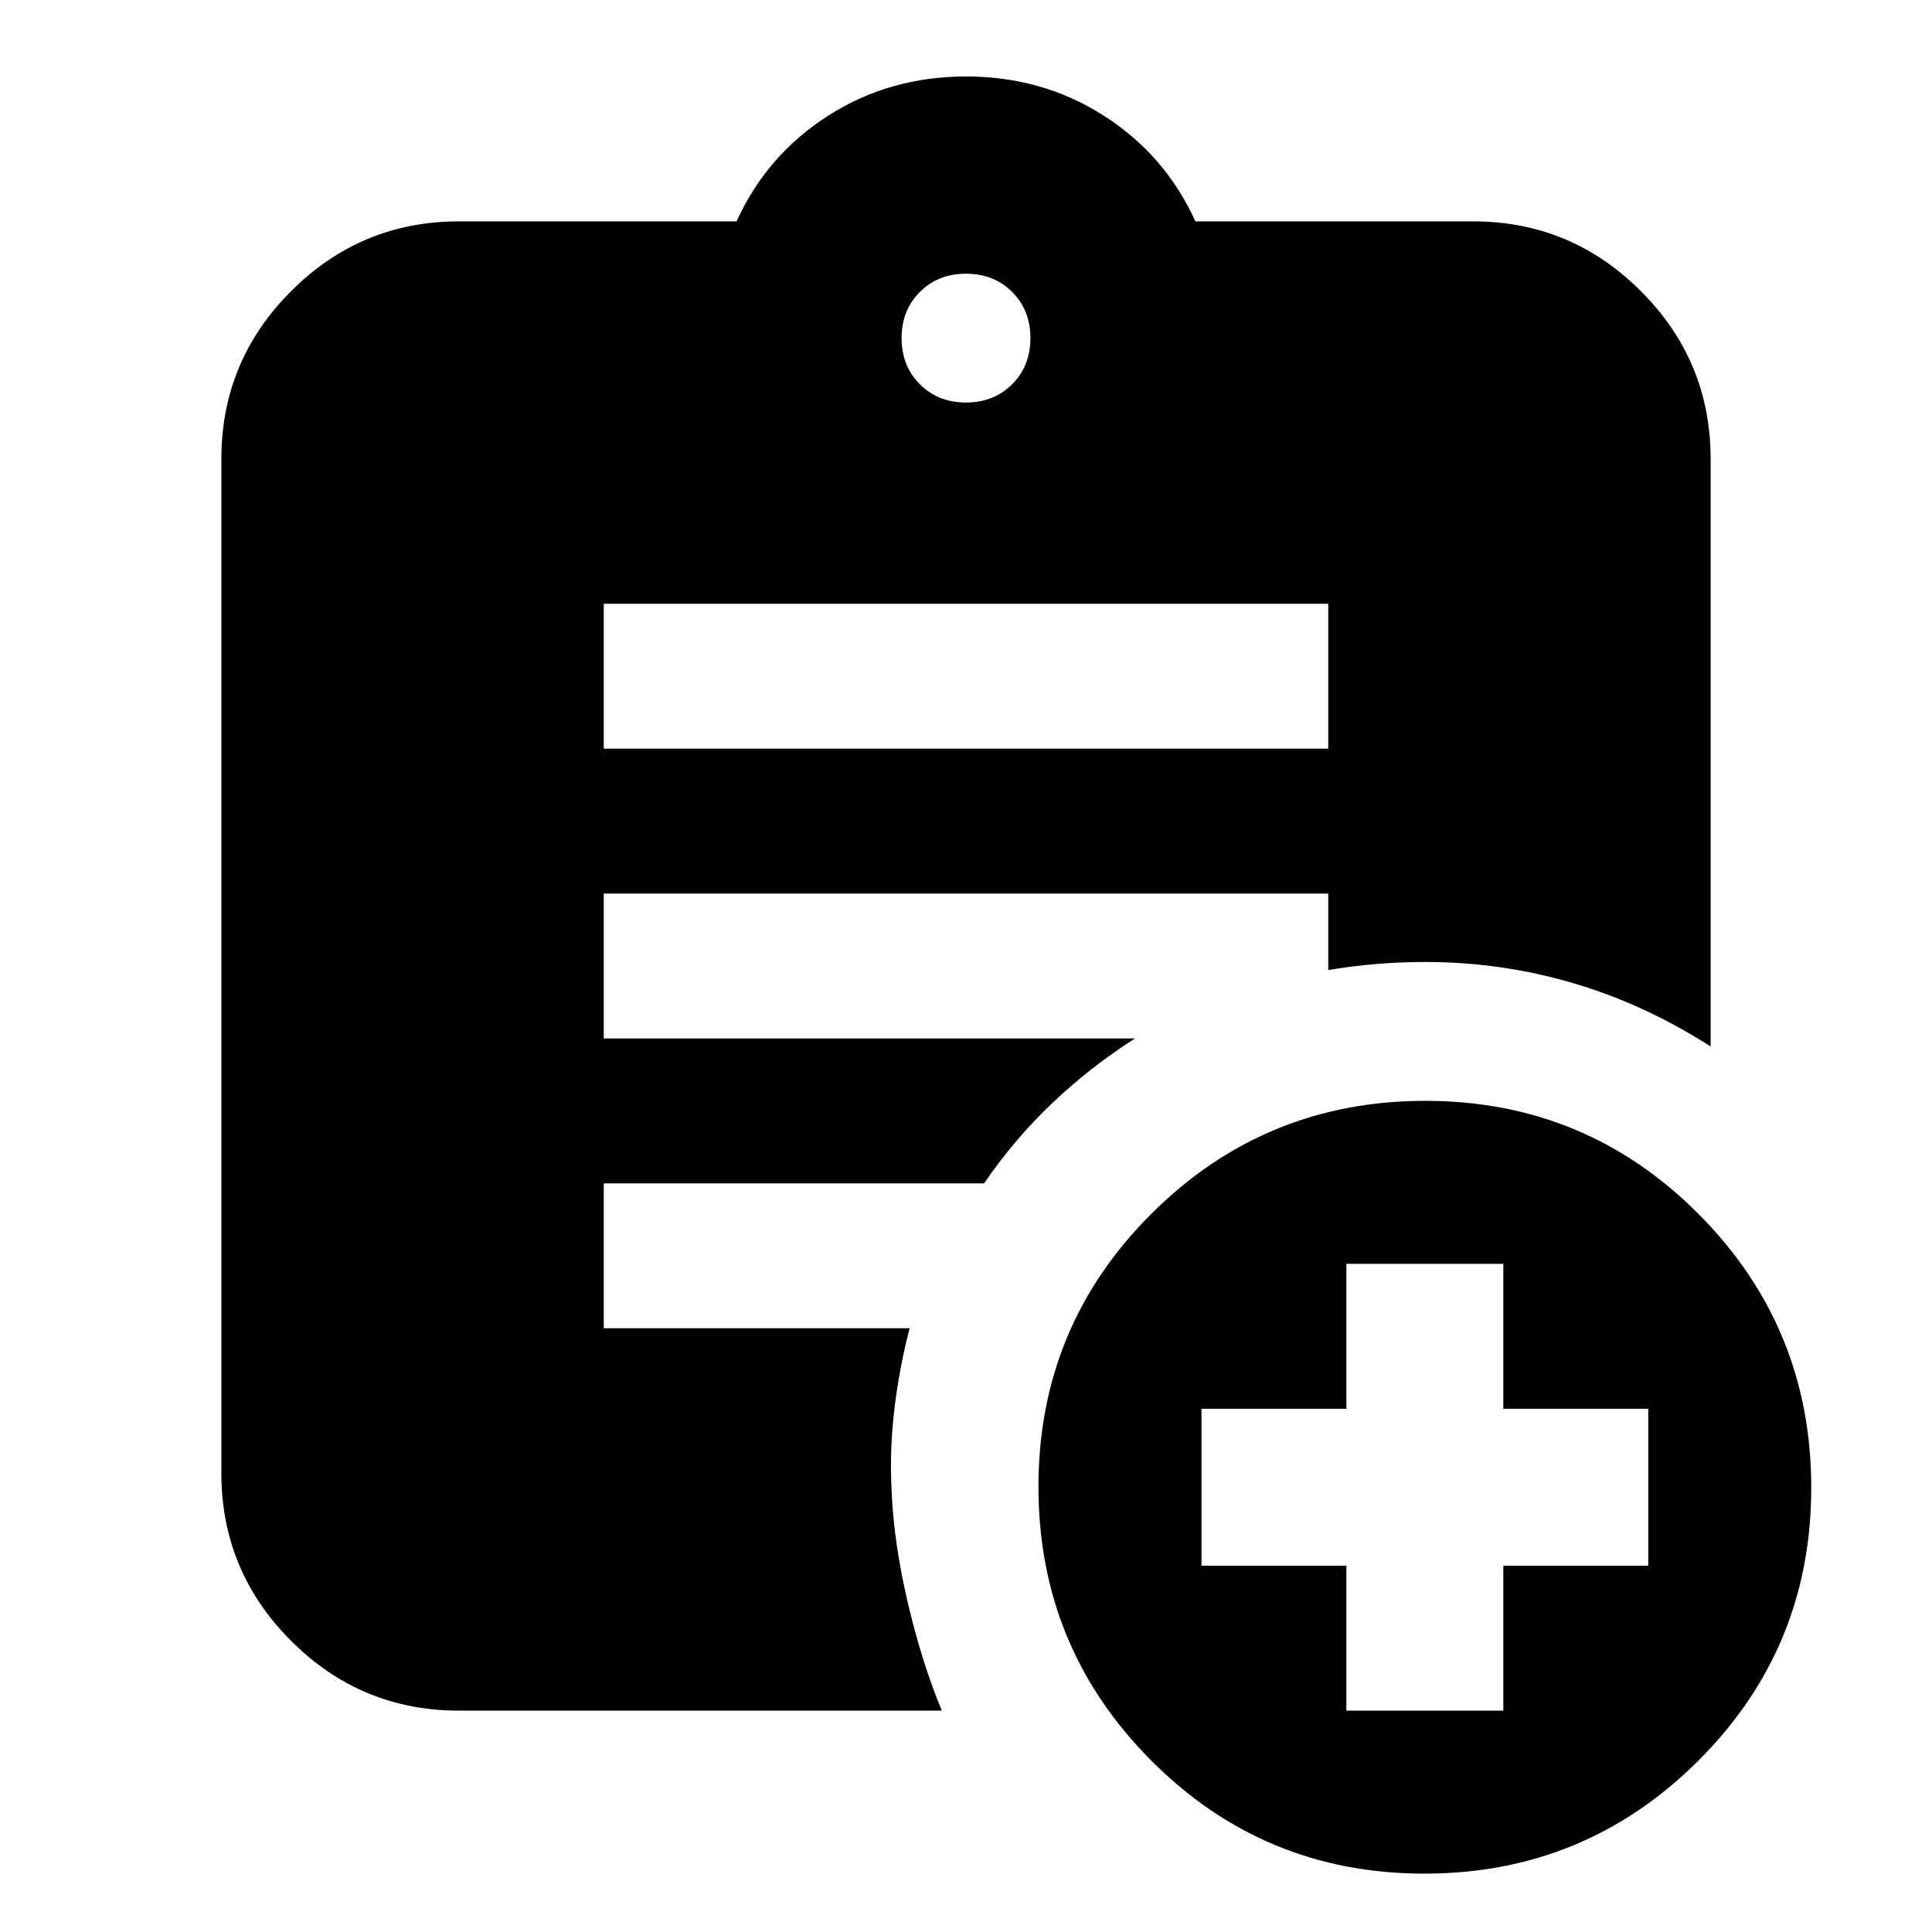 <svg xmlns="http://www.w3.org/2000/svg" height="20" viewBox="0 -960 960 960" width="20"><path d="M480-760q13.87 0 22.93-9.07Q512-778.13 512-792t-9.07-22.93Q493.87-824 480-824t-22.93 9.07Q448-805.87 448-792t9.07 22.93Q466.13-760 480-760ZM707.77-29Q628-29 572-85.23q-56-56.22-56-136Q516-301 572.23-357q56.22-56 136-56Q788-413 844-356.77q56 56.22 56 136Q900-141 843.77-85q-56.22 56-136 56ZM669-110h78v-72h72v-78h-72v-72h-78v72h-72v78h72v72ZM300-588h360v-72H300v72Zm168 478H228q-48.68 0-83.34-34.66Q110-179.32 110-228v-504q0-48.67 34.66-83.34Q179.32-850 228-850h138q15-33 45.5-52.5T480-922q38 0 68.5 19.5T594-850h138q48.67 0 83.34 34.66Q850-780.67 850-732v292q-32.73-21-68.36-31.5Q746-482 708-482q-12 0-24 1t-24 3v-38H300v72h264q-22 14-41 32t-34 40H300v72h152q-5 19-7.5 39.5T443-220q1 26 8 56t17 54Z"/></svg>
